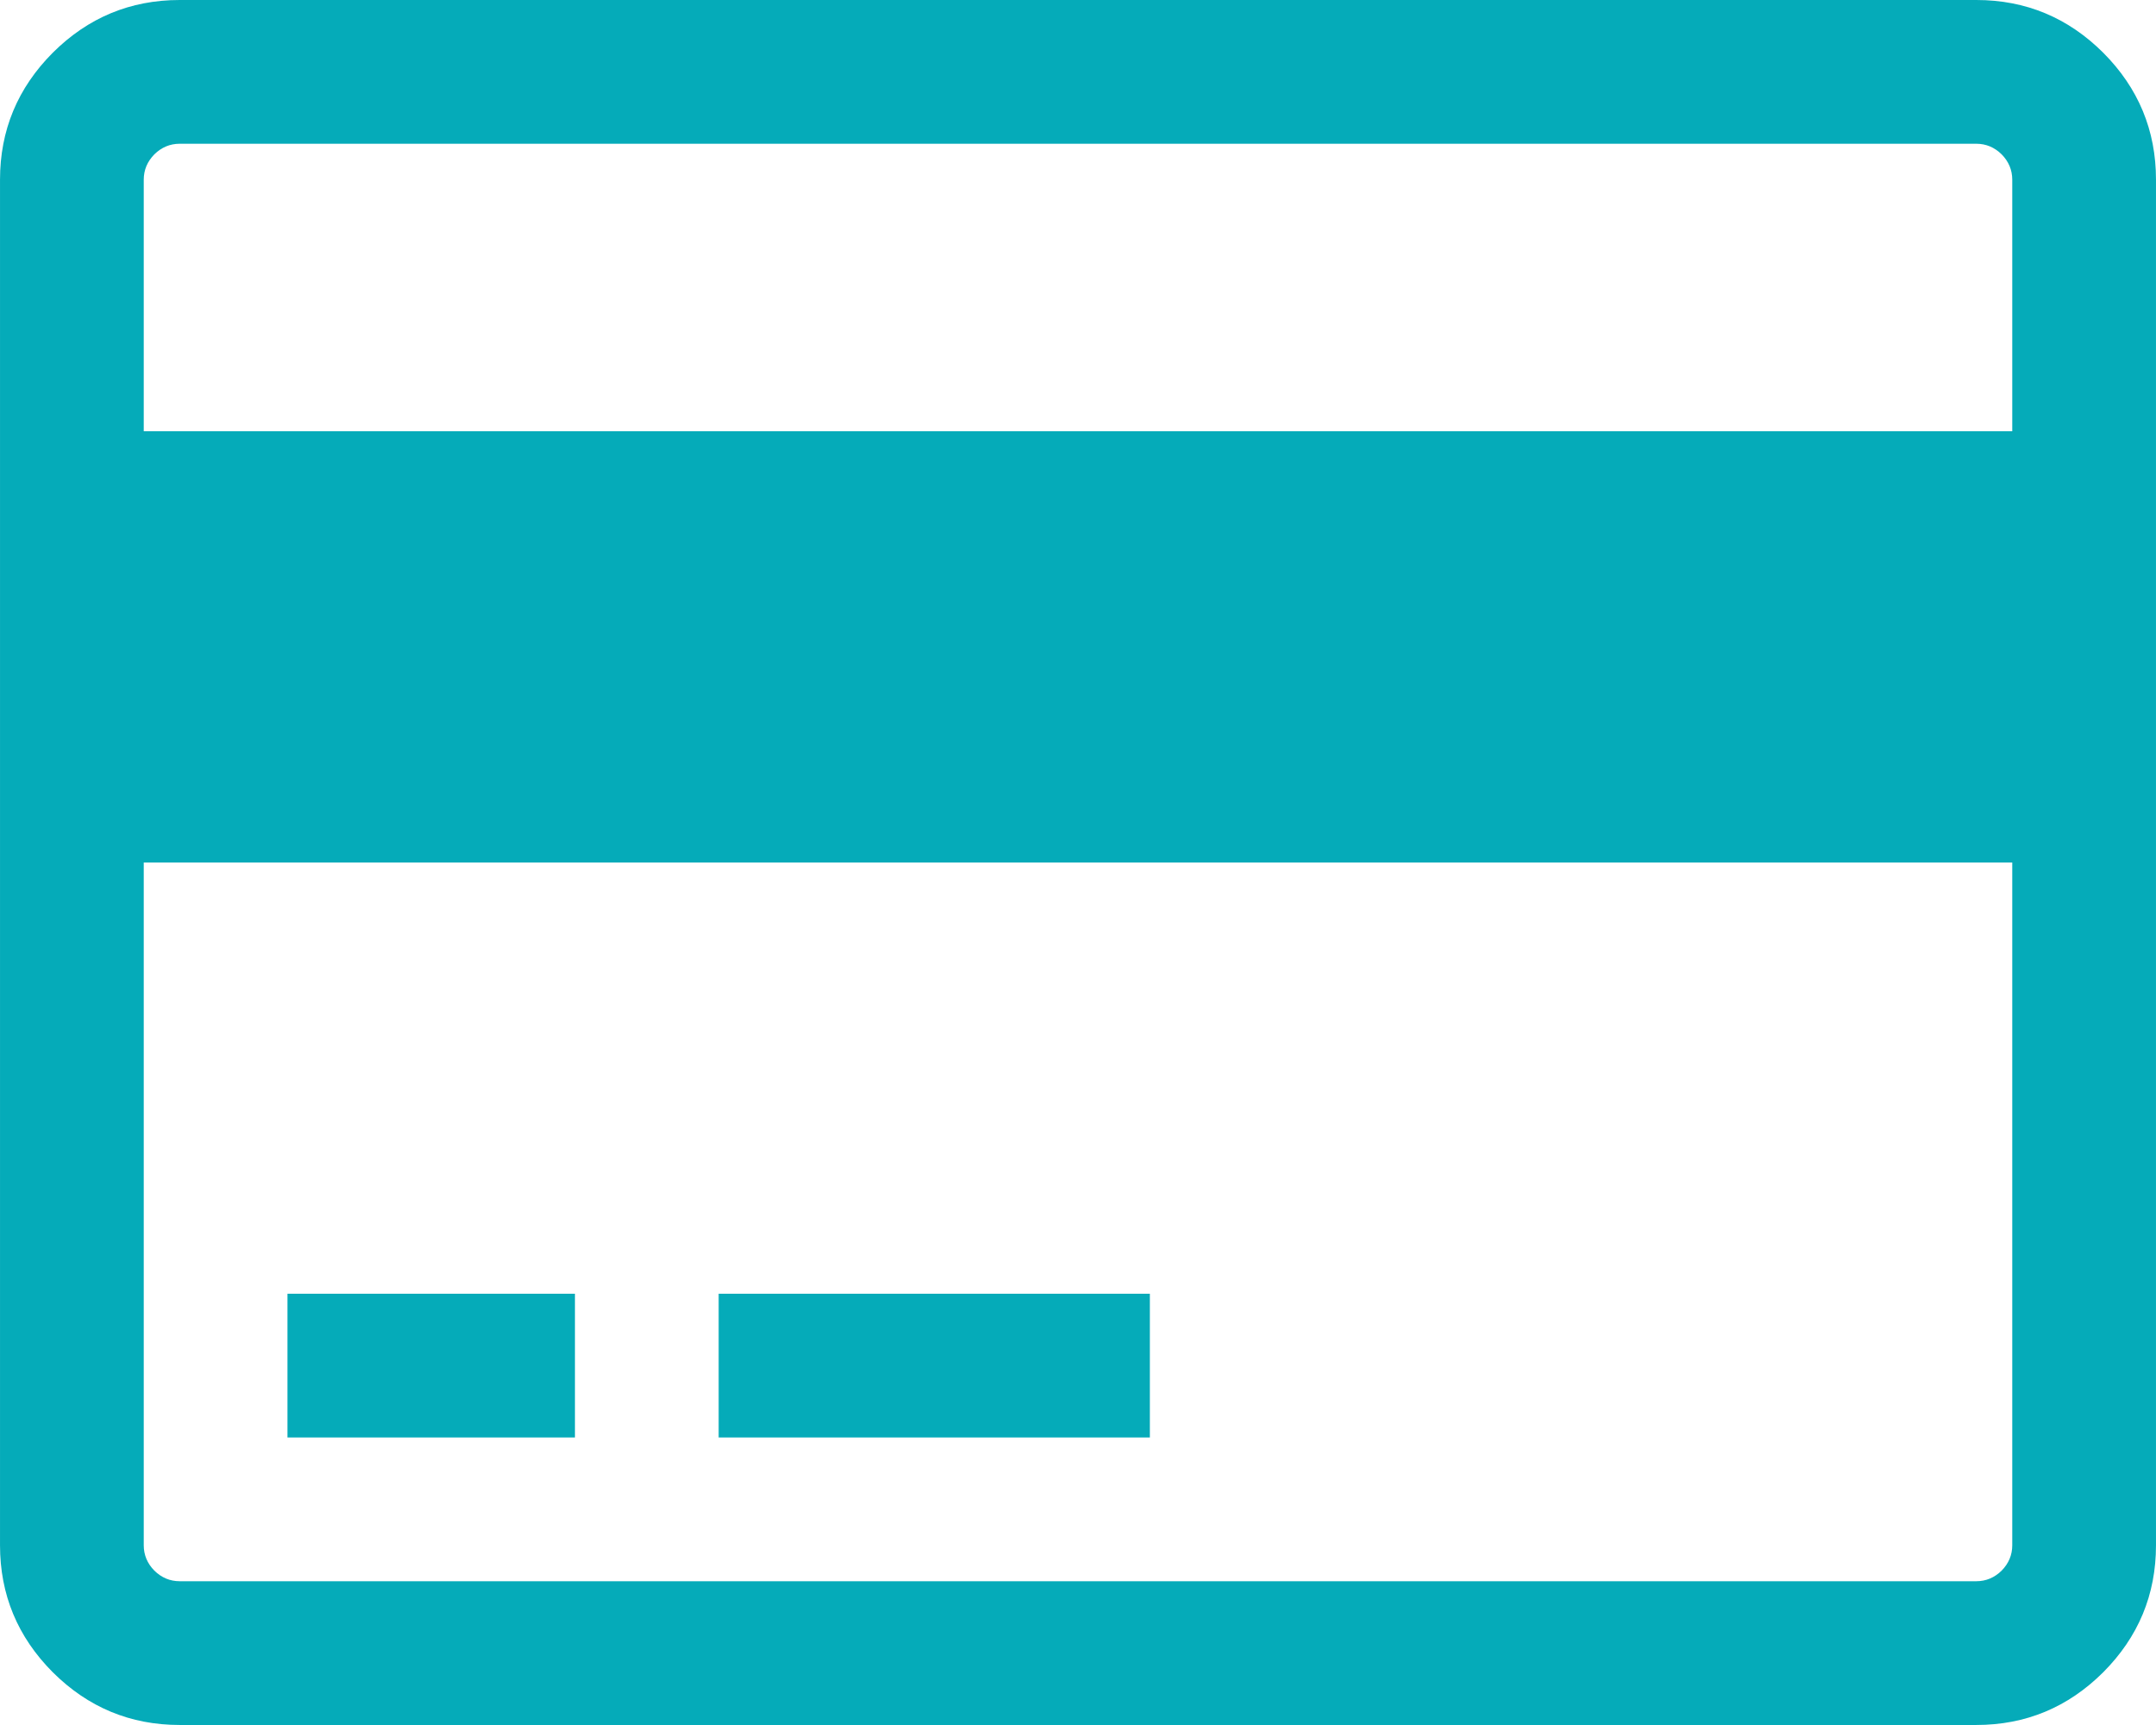 <?xml version="1.0" encoding="UTF-8"?>
<!DOCTYPE svg PUBLIC "-//W3C//DTD SVG 1.1//EN" "http://www.w3.org/Graphics/SVG/1.1/DTD/svg11.dtd">
<!-- Creator: CorelDRAW X8 -->
<svg xmlns="http://www.w3.org/2000/svg" xml:space="preserve" width="145.038mm" height="116.029mm" version="1.1" style="shape-rendering:geometricPrecision; text-rendering:geometricPrecision; image-rendering:optimizeQuality; fill-rule:evenodd; clip-rule:evenodd"
viewBox="0 0 15045 12036"
 xmlns:xlink="http://www.w3.org/1999/xlink">
 <defs>
  <style type="text/css">
   <![CDATA[
    .fil0 {fill:#05ABB9}
   ]]>
  </style>
 </defs>
 <g id="Capa_x0020_1">
  <g id="_952561312">
   <g>
    <g>
     <path class="fil0" d="M14677 368c-246,-245 -541,-368 -886,-368l-12537 0c-345,0 -640,123 -886,368 -245,246 -368,541 -368,886l0 9528c0,345 123,640 368,886 246,245 541,368 886,368l12537 0c345,0 640,-123 886,-368 245,-246 368,-541 368,-886l0 -9528c0,-345 -123,-640 -368,-886zm-635 10414c0,68 -25,127 -74,177 -50,49 -109,74 -177,74l-12537 0c-68,0 -127,-25 -177,-74 -49,-50 -74,-109 -74,-177l0 -4764 13039 0 0 4764 0 0zm0 -7773l-13039 0 0 -1755c0,-68 25,-127 74,-177 50,-49 109,-74 177,-74l12537 0c68,0 127,25 177,74 49,50 74,109 74,177l0 1755 0 0z"/>
     <rect class="fil0" x="2006" y="9027" width="2006" height="1003"/>
     <rect class="fil0" x="5015" y="9027" width="3009" height="1003"/>
    </g>
   </g>
   <g>
   </g>
   <g>
   </g>
   <g>
   </g>
   <g>
   </g>
   <g>
   </g>
   <g>
   </g>
   <g>
   </g>
   <g>
   </g>
   <g>
   </g>
   <g>
   </g>
   <g>
   </g>
   <g>
   </g>
   <g>
   </g>
   <g>
   </g>
   <g>
   </g>
  </g>
 </g>
</svg>
